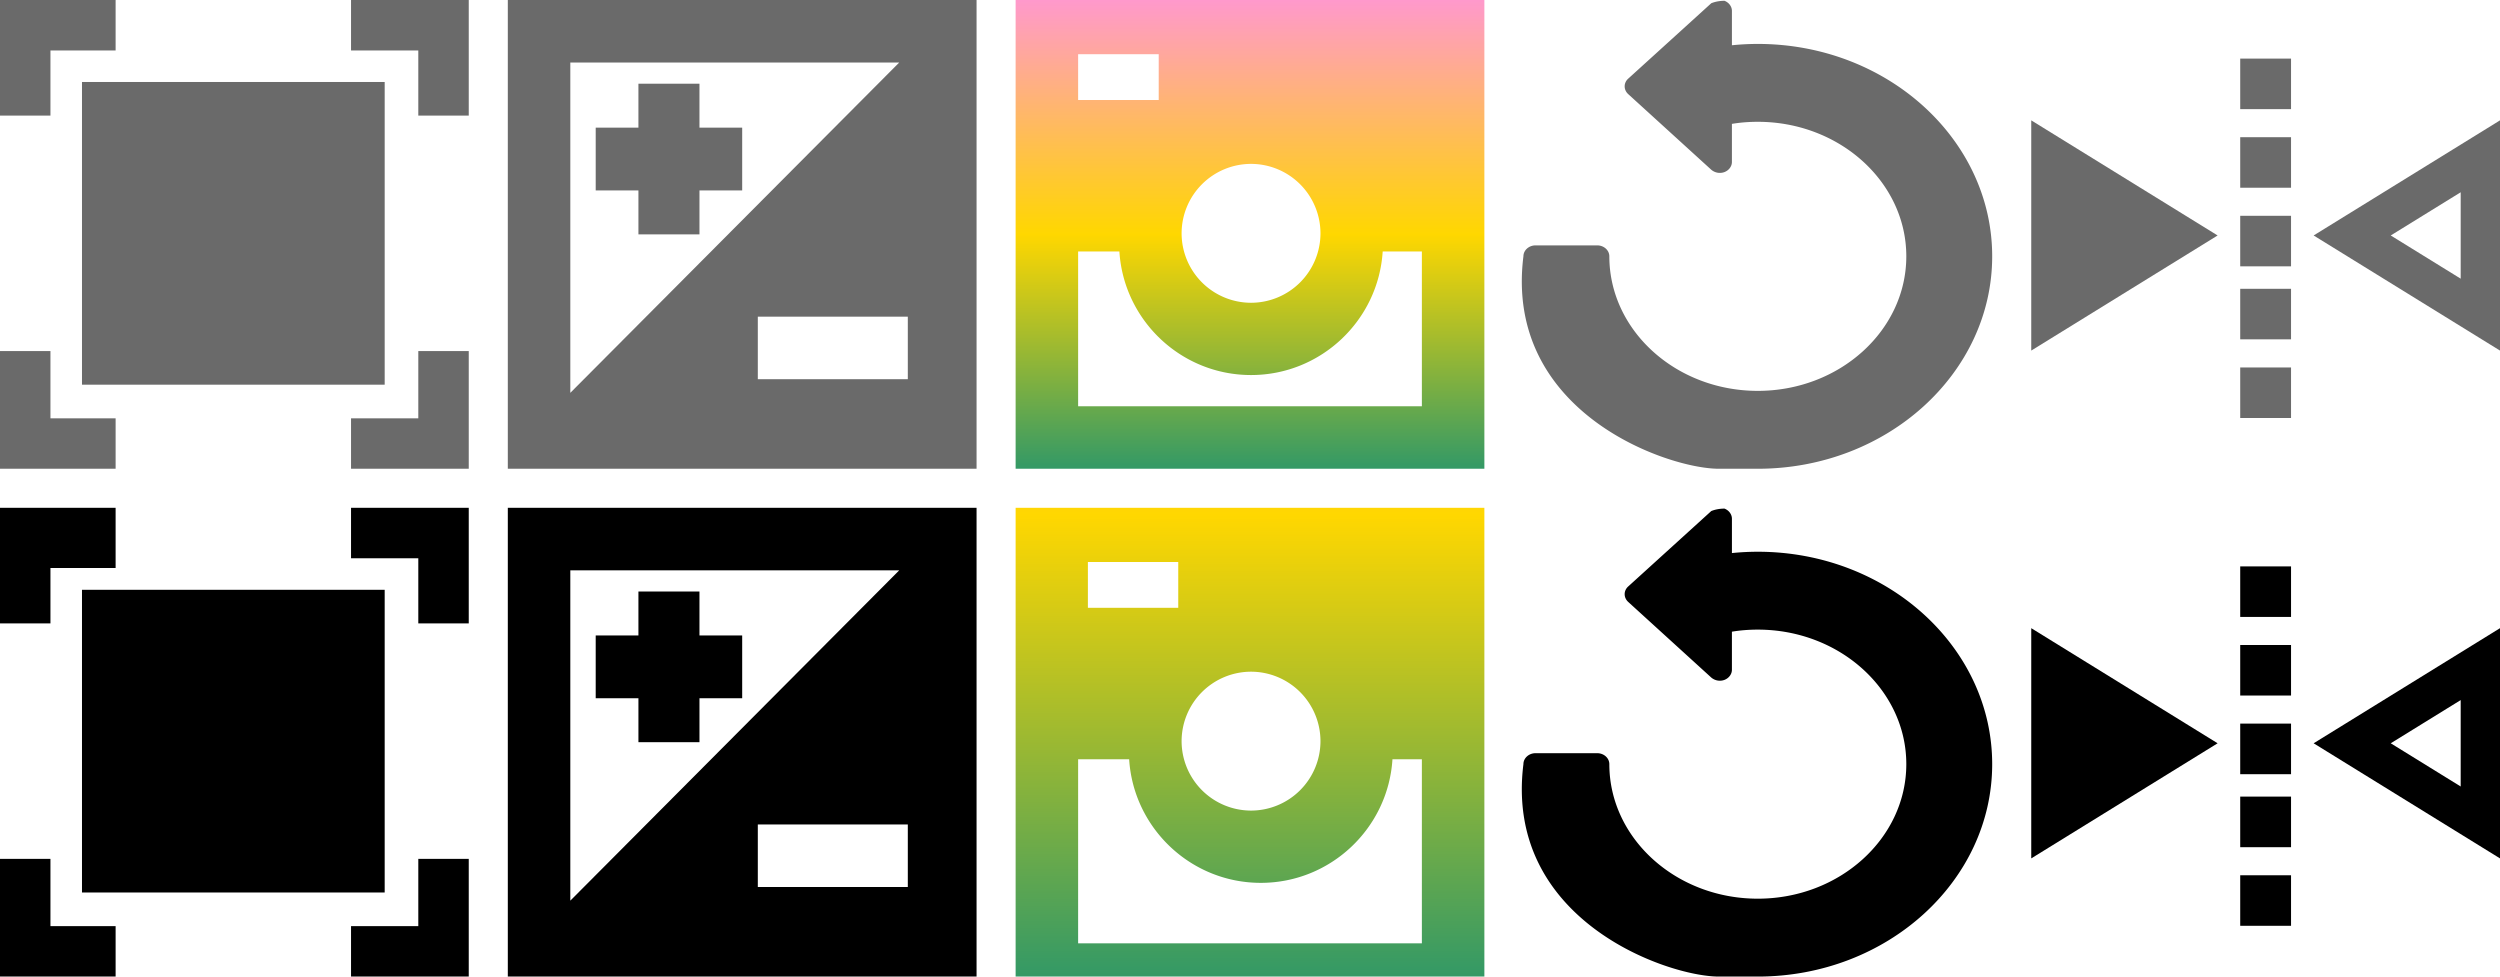 <svg width="256" height="100" xmlns="http://www.w3.org/2000/svg"><g fill="#6a6a6a"><path d="M8.395 8.395h30.996v30.996H8.395z"/><path d="M35.946 0v5.166h6.888v6.673H48V0zM5.166 5.166h6.673V0H0v11.839h5.166zm37.668 37.668h-6.888V48H48V35.946h-5.166zM5.166 35.946H0V48h11.839v-5.166H5.166z"/></g><path d="M8.395 60.395h30.996v30.996H8.395z"/><path d="M35.946 52v5.166h6.888v6.673H48V52zm-30.78 6.166h6.673V52H0v11.839h5.166zm37.668 36.668h-6.888V100H48V87.946h-5.166zM5.166 87.946H0V100h11.839v-5.166H5.166z"/><g fill="#6a6a6a"><path d="M52 0v48h48V0H0zm6.4 6.4h33.682L58.4 40.227V6.4zm34.56 32.427H77.6v-6.4h15.36v6.4z"/><path d="M76 13.071h-4.375v-4.5h-6.25v4.5H61V19.5h4.375V24h6.25v-4.5H76z"/></g><path d="M52 52v48h48V52H0zm6.4 6.4h33.682L58.4 92.227V6.4zm34.56 32.427H77.6v-6.4h15.36v6.4z"/><path d="M76 65.071h-4.375v-4.5h-6.25v4.5H61V71.5h4.375V76h6.25v-4.5H76z"/><linearGradient id="a" x1="0" y1="0%" x2="0%" y2="100%"><stop offset="0%" stop-color="#f9c"/><stop offset="50%" stop-color="gold"/><stop offset="100%" stop-color="#396"/></linearGradient><path d="M104 0v48h48V0H0zm24.107 16.782a7.12 7.12 0 0 1 7.11 7.111 7.12 7.12 0 0 1-7.11 7.111 7.12 7.12 0 0 1-7.111-7.11 7.12 7.12 0 0 1 7.11-7.112zM111.4 5.547h7.253v4.693H110.4V5.547zM41.6 41.6h68.8V25.747h4.225c.443 7.053 6.318 12.657 13.482 12.657 7.163 0 13.039-5.604 13.481-12.657h4.012V41.6z" fill-rule="evenodd" fill="url(#a)"/><path d="M104 52v48h48V52H0zm24.107 16.782a7.12 7.12 0 0 1 7.11 7.111 7.12 7.12 0 0 1-7.11 7.111 7.12 7.12 0 0 1-7.111-7.11 7.12 7.12 0 0 1 7.11-7.112zM111.4 57.547h9.253v4.693H111.4V5.547zM41.6 96.6h68.8V77.747h5.225c.443 7.053 6.318 12.657 13.482 12.657 7.163 0 13.039-5.604 13.481-12.657h3.012V96.6z" fill-rule="evenodd" fill="url(#a)"/><path d="M180 48c13.234 0 24-9.765 24-21.753 0-11.99-10.766-21.749-24-21.749-.88 0-1.768.046-2.651.136V1.119c0-.452-.308-.863-.761-1.038a2.353 1.353 0 0 0-1.355.251l-8.504 7.722c-.484.438-.484 1.138 0 1.583l8.5 7.739a1.35 1.35 0 0 0 1.359.243c.453-.177.76-.585.76-1.035v-3.899c.88-.146 1.764-.212 2.651-.212 8.384 0 15.207 6.18 15.207 13.774 0 7.593-6.825 13.778-15.207 13.778-8.382 0-15.203-6.187-15.203-13.778 0-.616-.553-1.12-1.24-1.12h-6.316c-.684 0-1.241.504-1.241 1.12C154 42.235 170.774 48 176 48z" fill-rule="evenodd" fill="#6a6a6a"/><path d="M180 100c13.234 0 24-9.765 24-21.753 0-11.99-10.766-21.749-24-21.749-.88 0-1.768.046-2.651.136v-3.515c0-.452-.308-.863-.761-1.038a2.353 1.353 0 0 0-1.355.251l-8.504 7.722c-.484.438-.484 1.138 0 1.583l8.5 7.739a1.35 1.35 0 0 0 1.359.243c.453-.177.76-.585.76-1.035v-3.899c.88-.146 1.764-.212 2.651-.212 8.384 0 15.207 6.18 15.207 13.774 0 7.593-6.825 13.778-15.207 13.778-8.382 0-15.203-6.187-15.203-13.778 0-.616-.553-1.12-1.24-1.12h-6.316c-.684 0-1.241.504-1.241 1.12C154 94.235 170.774 100 176 100z" fill-rule="evenodd"/><g fill="#6a6a6a"><path d="M208 35.9l19.084-11.788L208 12.325zM236.916 24.112L256 35.9V12.325l-19.084 11.787zm15.058 4.425l-7.163-4.425 7.163-4.424v8.849zM229.398 14.05h5.205v5.175h-5.205zm0-8.05h5.205v5.175h-5.205zm0 16.1h5.205v5.175h-5.205zm0 7.475h5.205v5.175h-5.205zm0 8.05h5.205V42.8h-5.205z"/></g><g><path d="M208 87.9l19.084-11.788L208 64.325zM236.916 76.112L256 87.9V64.325l-19.084 11.787zm15.058 4.425l-7.163-4.425 7.163-4.424v8.849zM229.398 66.05h5.205v5.175h-5.205zm0-8.05h5.205v5.175h-5.205zm0 16.1h5.205v5.175h-5.205zm0 7.475h5.205v5.175h-5.205zm0 8.05h5.205V94.8h-5.205z"/></g></svg>